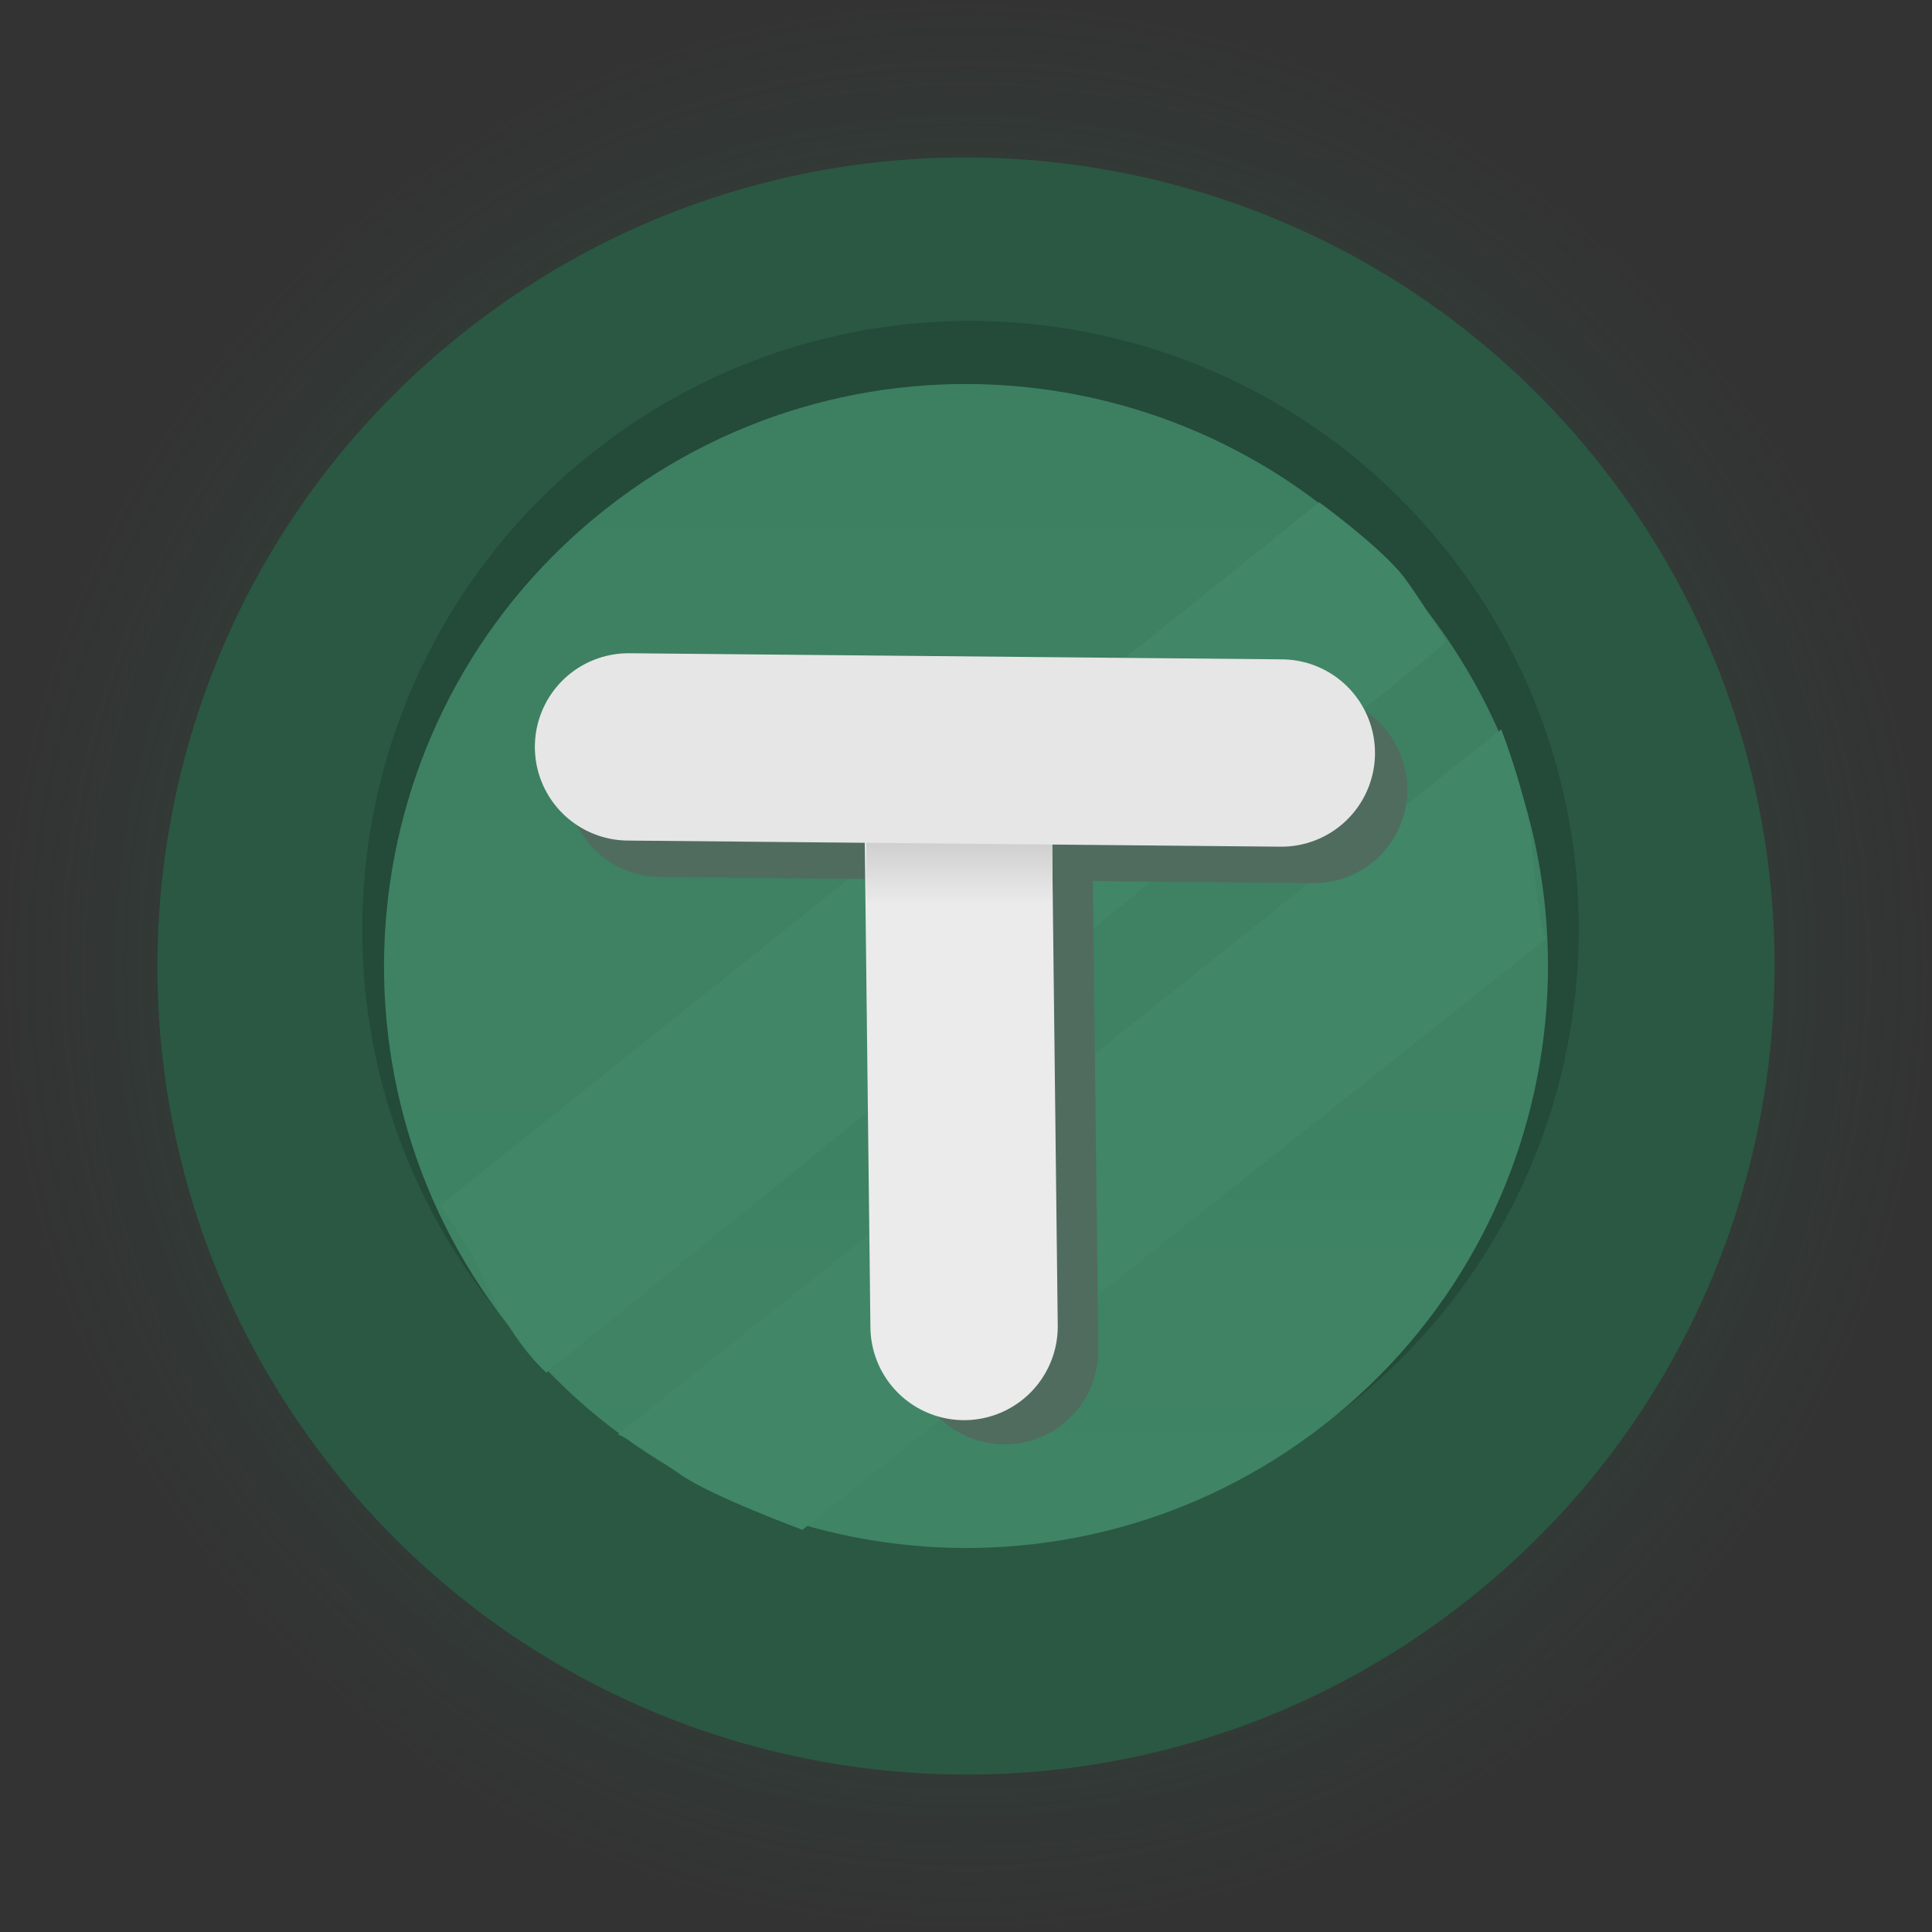 <svg version="1.1" xmlns="http://www.w3.org/2000/svg" xmlns:xlink="http://www.w3.org/1999/xlink" width="82.502" height="82.502" viewBox="0,0,82.502,82.502"><rect x="0" y="0" width="82.502" height="82.502" fill="#333333" stroke="none"/><defs><radialGradient cx="240" cy="180" r="41.251" gradientUnits="userSpaceOnUse" id="color-1"><stop offset="0" stop-color="#2a5843"/><stop offset="1" stop-color="#2a5843" stop-opacity="0"/></radialGradient><linearGradient x1="240" y1="155.147" x2="240" y2="204.853" gradientUnits="userSpaceOnUse" id="color-2"><stop offset="0" stop-color="#3d7f61"/><stop offset="1" stop-color="#3f8465"/></linearGradient><linearGradient x1="239.713" y1="173.113" x2="239.713" y2="177.39" gradientUnits="userSpaceOnUse" id="color-3"><stop offset="0" stop-color="#bebebe"/><stop offset="1" stop-color="#ebebeb"/></linearGradient></defs><g transform="translate(-198.749,-138.749)"><g data-paper-data="{&quot;isPaintingLayer&quot;:true}" fill="none" fill-rule="nonzero" stroke="none" stroke-width="8" stroke-linecap="none" stroke-linejoin="miter" stroke-miterlimit="10" stroke-dasharray="" stroke-dashoffset="0" font-family="none" font-weight="none" font-size="none" text-anchor="none" style="mix-blend-mode: normal"><g><path d="M214.601,147.497c17.951,-14.027 43.874,-10.847 57.901,7.104c14.027,17.951 10.847,43.874 -7.104,57.901c-17.951,14.027 -43.874,10.847 -57.901,-7.104c-14.027,-17.951 -10.847,-43.874 7.104,-57.901z" data-paper-data="{&quot;origPos&quot;:null}" fill="url(#color-1)" stroke="none" stroke-linecap="butt"/><path d="M218.74,152.794c15.025,-11.742 36.724,-9.079 48.466,5.946c11.742,15.025 9.079,36.724 -5.946,48.466c-15.025,11.742 -36.724,9.079 -48.466,-5.946c-11.742,-15.025 -9.079,-36.724 5.946,-48.466z" data-paper-data="{&quot;origPos&quot;:null}" fill="#2a5843" stroke="none" stroke-linecap="butt"/><path d="M224.201,157.963c11.302,-8.832 27.625,-6.83 36.457,4.473c8.832,11.302 6.83,27.625 -4.473,36.457c-11.302,8.832 -27.625,6.83 -36.457,-4.473c-8.832,-11.302 -6.83,-27.625 4.473,-36.457z" data-paper-data="{&quot;origPos&quot;:null}" fill="#244a39" stroke="none" stroke-linecap="butt"/><path d="M224.698,160.418c10.815,-8.451 26.433,-6.535 34.884,4.28c8.451,10.815 6.535,26.433 -4.28,34.884c-10.815,8.451 -26.433,6.535 -34.884,-4.28c-8.451,-10.815 -6.535,-26.433 4.28,-34.884z" data-paper-data="{&quot;origPos&quot;:null}" fill="url(#color-2)" stroke="none" stroke-linecap="butt"/><path d="M217.542,190.232l37.542,-30.033c0,0 2.263,1.641 3.404,2.933c0.611,0.692 2.033,3.033 2.033,3.033l-38.44,31.2c0,0 -1.519,-1.282 -2.72,-4.142c-0.473,-1.126 -1.819,-2.989 -1.819,-2.989z" data-paper-data="{&quot;origPos&quot;:null}" fill="#408667" stroke="none" stroke-linecap="butt"/><path d="M225.111,200.032l37.745,-30.137c0,0 1.244,3.201 1.324,5.149c0.333,3.66 0.607,3.78 0.607,3.78l-31.771,25.254c0,0 -3.912,-1.449 -5.202,-2.357c-2.87,-2.019 -2.703,-1.69 -2.703,-1.69z" data-paper-data="{&quot;origPos&quot;:null}" fill="#408667" stroke="none" stroke-linecap="butt"/><path d="M241.65,196.427l-0.261,-22.405" data-paper-data="{&quot;origPos&quot;:null}" fill="none" stroke="#506c5f" stroke-linecap="round"/><path d="M226.972,172.201l27.876,0.261" data-paper-data="{&quot;origPos&quot;:null}" fill="none" stroke="#506c5f" stroke-linecap="round"/><path d="M239.657,172.989l0.261,22.405" data-paper-data="{&quot;origPos&quot;:null}" fill="none" stroke="#ebebeb" stroke-linecap="round"/><path d="M235.741,177.39v-4.278h7.944v4.278z" data-paper-data="{&quot;origPos&quot;:null}" fill="url(#color-3)" stroke="none" stroke-linecap="butt"/><path d="M225.589,170.644l27.876,0.261" data-paper-data="{&quot;origPos&quot;:null}" fill="none" stroke="#e6e6e6" stroke-linecap="round"/></g></g></g></svg>
